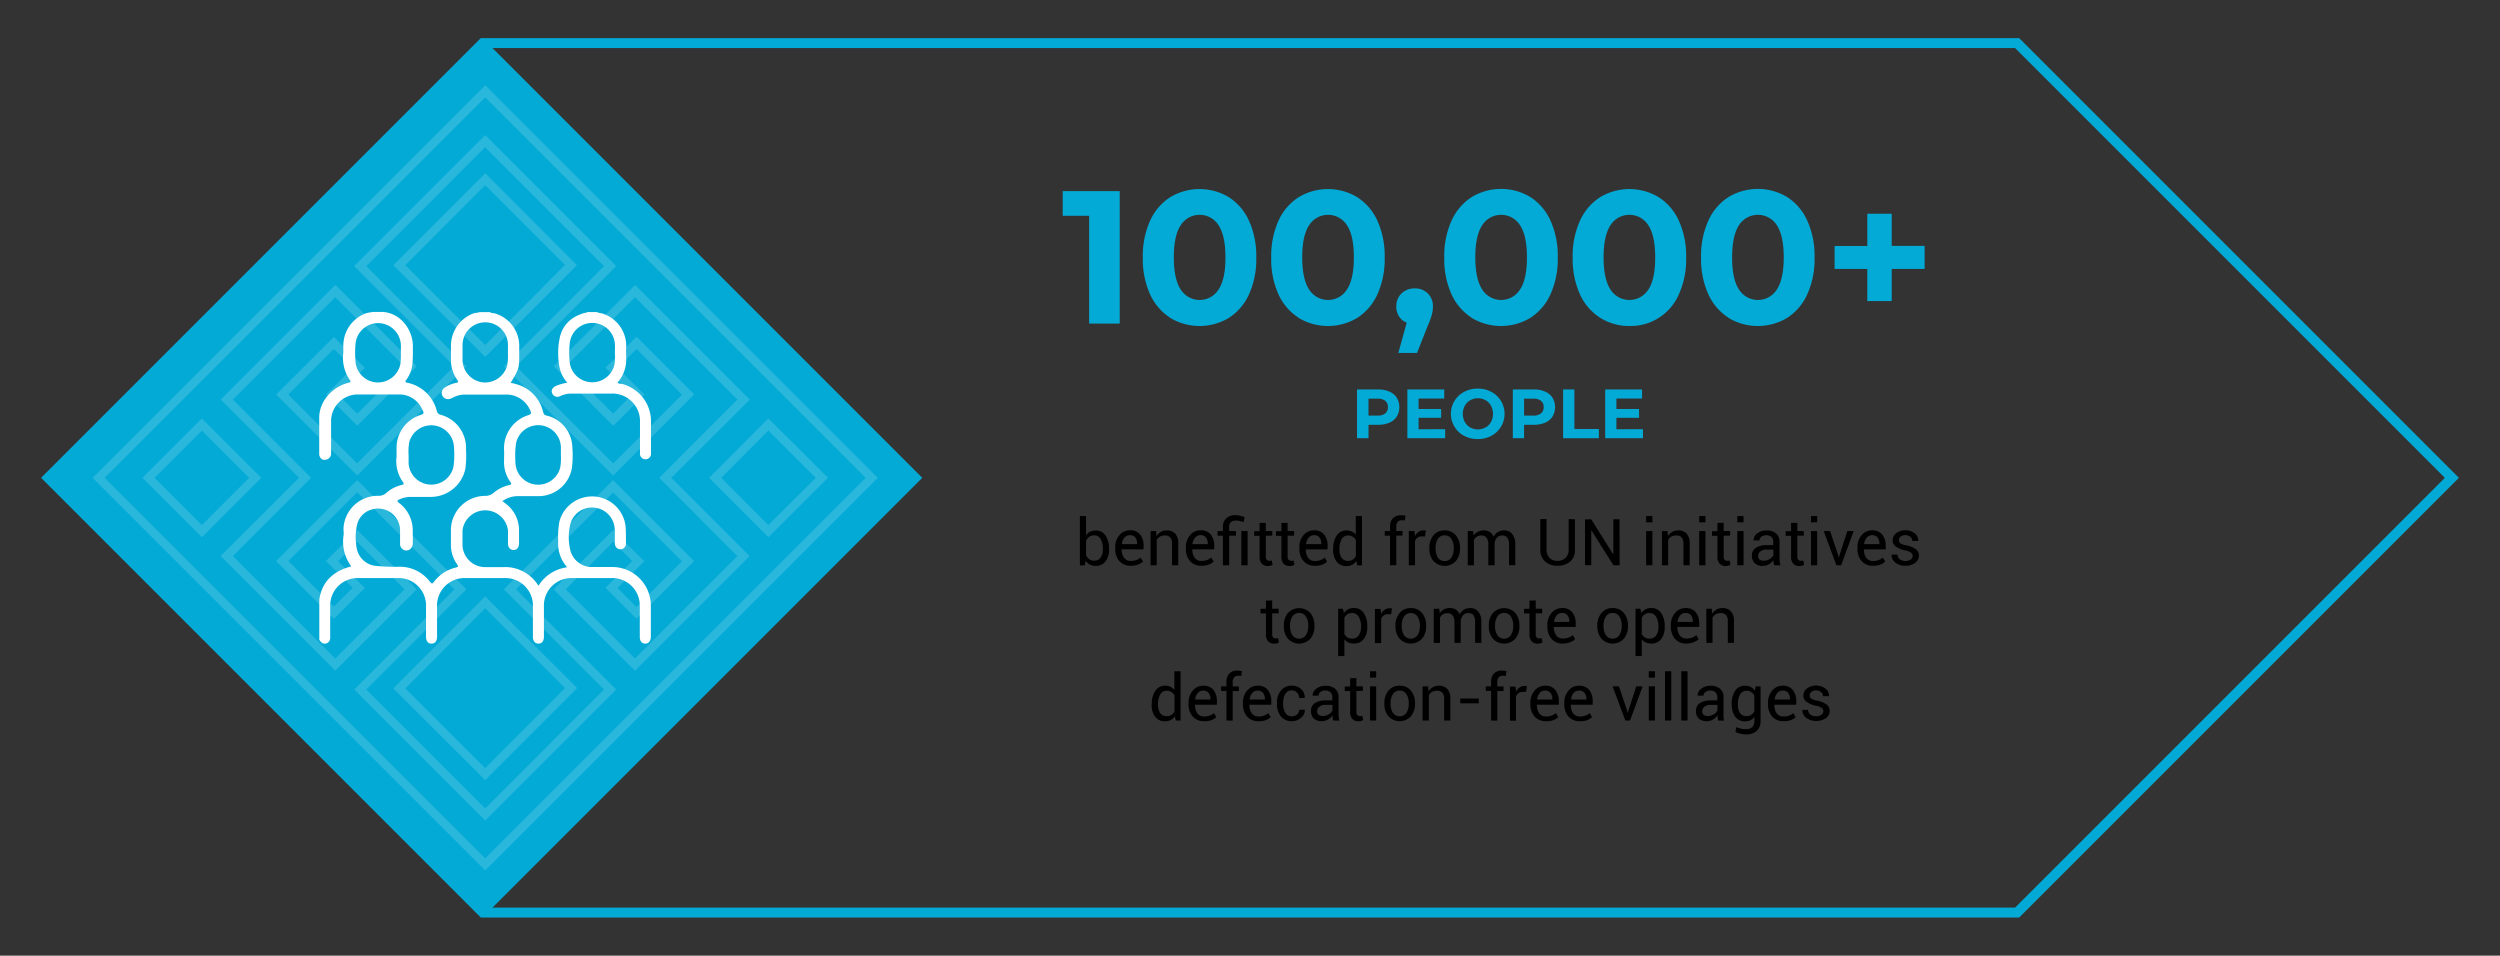 <svg id="Layer_1" data-name="Layer 1" xmlns="http://www.w3.org/2000/svg" xmlns:xlink="http://www.w3.org/1999/xlink" viewBox="0 0 654 250"><rect x="0" y="0" width="654" height="250" fill="#333333" stroke="none"/><defs><style>.cls-1,.cls-3,.cls-4{fill:none;}.cls-2{clip-path:url(#clip-path);}.cls-3{stroke:#2680d5;}.cls-3,.cls-4{stroke-miterlimit:10;}.cls-4{stroke:#03aad6;stroke-width:2.6px;}.cls-5{fill:#03aad6;}.cls-6{opacity:0.15;}.cls-7{fill:#fff;}</style><clipPath id="clip-path"><rect class="cls-1" x="-2004.63" width="1920" height="142.18"/></clipPath></defs><g class="cls-2"><path class="cls-3" d="M-84.63,334.28l54.42-54.41h0L178.5,71.16-30.21-137.55h0L-84.63-192-347.75,71.16ZM-277.49,34.85l36.31,36.31-36.31,36.31L-313.8,71.16Zm385.73,72.62L71.93,71.16l36.31-36.31,36.31,36.31ZM-47.18,262.89h0l-37.45,37.45-85.06-85.07,68.21-68.21L-171.74,76.8l-51,51.05L-187.67,163l17-17-18.16-18.16,17.11-17.11,36.31,36.32-51.24,51.23-73.85-73.84,53.29-53.29-53.29-53.28L-186.67-56l51.24,51.24-36.31,36.31-17.11-17.11,18.16-18.16-17-17-35.12,35.13,51,51.05,70.26-70.25-68.21-68.22,47.62-47.62h0L-84.63-158l37.45,37.45h0L.44-72.95-67.77-4.73,2.49,65.52l51.05-51L18.42-20.66l-17,17L19.6,14.47,2.49,31.58-33.82-4.73,17.42-56,91.26,17.88,38,71.16l53.28,53.29L17.42,198.29l-51.24-51.23L2.49,110.74,19.6,127.85,1.44,146l17,17,35.12-35.13-51-51-70.26,70.26L.44,215.27Z"/></g><polygon class="cls-4" points="12.59 125 126.31 238.72 527.69 238.72 641.41 125 527.69 11.28 126.31 11.28 12.59 125"/><path class="cls-5" d="M363.48,102.45a4.35,4.35,0,0,1,1.92,1.6,4.83,4.83,0,0,1,0,4.91,4.3,4.3,0,0,1-1.92,1.61,7.26,7.26,0,0,1-3,.55H358v3.52H355V101.88h5.52A7.09,7.09,0,0,1,363.48,102.45Zm-1.09,5.69a2,2,0,0,0,.69-1.63,2,2,0,0,0-.69-1.65,3.12,3.12,0,0,0-2-.57H358v4.43h2.41A3.06,3.06,0,0,0,362.39,108.14Z"/><path class="cls-5" d="M378.05,112.27v2.37h-9.88V101.88h9.64v2.37H371.1V107H377v2.3H371.1v3Z"/><path class="cls-5" d="M383,114a6.32,6.32,0,0,1-2.5-2.36,6.5,6.5,0,0,1,2.5-9.12,7.46,7.46,0,0,1,3.58-.86,7.36,7.36,0,0,1,3.57.86,6.45,6.45,0,0,1,2.5,2.36,6.5,6.5,0,0,1-2.5,9.12,7.36,7.36,0,0,1-3.57.86A7.46,7.46,0,0,1,383,114Zm5.62-2.18a3.6,3.6,0,0,0,1.43-1.44,4.56,4.56,0,0,0,0-4.23,3.63,3.63,0,0,0-1.43-1.45,4,4,0,0,0-2-.52,4,4,0,0,0-2,.52,3.69,3.69,0,0,0-1.43,1.45,4.56,4.56,0,0,0,0,4.23,3.67,3.67,0,0,0,1.43,1.44,4,4,0,0,0,2,.52A4,4,0,0,0,388.58,111.82Z"/><path class="cls-5" d="M404.21,102.45a4.32,4.32,0,0,1,1.93,1.6,4.83,4.83,0,0,1,0,4.91,4.28,4.28,0,0,1-1.93,1.61,7.18,7.18,0,0,1-2.94.55H398.7v3.52h-2.95V101.88h5.52A7,7,0,0,1,404.21,102.45Zm-1.08,5.69a2,2,0,0,0,.69-1.63,2,2,0,0,0-.69-1.65,3.12,3.12,0,0,0-2-.57H398.7v4.43h2.41A3.06,3.06,0,0,0,403.13,108.14Z"/><path class="cls-5" d="M408.91,101.88h2.95v10.35h6.4v2.41h-9.35Z"/><path class="cls-5" d="M429.8,112.27v2.37h-9.88V101.88h9.64v2.37h-6.71V107h5.92v2.3h-5.92v3Z"/><path class="cls-5" d="M292.92,50V84.65h-8V56.45H278V50Z"/><path class="cls-5" d="M306.13,83.12A14.3,14.3,0,0,1,300.86,77a22.39,22.39,0,0,1-1.9-9.63,22.37,22.37,0,0,1,1.9-9.62,14.3,14.3,0,0,1,5.27-6.16,14.87,14.87,0,0,1,15.34,0,14.3,14.3,0,0,1,5.27,6.16,22.37,22.37,0,0,1,1.9,9.62,22.39,22.39,0,0,1-1.9,9.63,14.3,14.3,0,0,1-5.27,6.16,14.93,14.93,0,0,1-15.34,0Zm12.64-7.38q1.82-2.71,1.81-8.41t-1.81-8.41a5.85,5.85,0,0,0-9.89,0q-1.81,2.73-1.81,8.41t1.81,8.41a5.84,5.84,0,0,0,9.89,0Z"/><path class="cls-5" d="M339.72,83.12A14.3,14.3,0,0,1,334.45,77a22.39,22.39,0,0,1-1.9-9.63,22.37,22.37,0,0,1,1.9-9.62,14.3,14.3,0,0,1,5.27-6.16,14.87,14.87,0,0,1,15.34,0,14.3,14.3,0,0,1,5.27,6.16,22.37,22.37,0,0,1,1.9,9.62,22.39,22.39,0,0,1-1.9,9.63,14.3,14.3,0,0,1-5.27,6.16,14.93,14.93,0,0,1-15.34,0Zm12.64-7.38q1.81-2.71,1.81-8.41t-1.81-8.41a5.85,5.85,0,0,0-9.89,0q-1.82,2.73-1.81,8.41t1.81,8.41a5.84,5.84,0,0,0,9.89,0Z"/><path class="cls-5" d="M373.51,76.76a4.56,4.56,0,0,1,1.34,3.44,7.9,7.9,0,0,1-.25,2,20.08,20.08,0,0,1-1.09,3l-2.82,7.13H365.8L368,84.4a4,4,0,0,1-2-1.61,4.64,4.64,0,0,1-.72-2.59,4.54,4.54,0,0,1,1.36-3.44,4.79,4.79,0,0,1,3.44-1.31A4.67,4.67,0,0,1,373.51,76.76Z"/><path class="cls-5" d="M385,83.12A14.3,14.3,0,0,1,379.72,77a22.39,22.39,0,0,1-1.9-9.63,22.37,22.37,0,0,1,1.9-9.62A14.3,14.3,0,0,1,385,51.55a14.87,14.87,0,0,1,15.34,0,14.3,14.3,0,0,1,5.27,6.16,22.37,22.37,0,0,1,1.9,9.62A22.39,22.39,0,0,1,405.6,77a14.3,14.3,0,0,1-5.27,6.16,14.93,14.93,0,0,1-15.34,0Zm12.64-7.38q1.81-2.71,1.81-8.41t-1.81-8.41a5.85,5.85,0,0,0-9.89,0q-1.82,2.73-1.81,8.41t1.81,8.41a5.84,5.84,0,0,0,9.89,0Z"/><path class="cls-5" d="M418.59,83.12A14.23,14.23,0,0,1,413.32,77a22.38,22.38,0,0,1-1.91-9.63,22.37,22.37,0,0,1,1.91-9.62,14.23,14.23,0,0,1,5.27-6.16,14.86,14.86,0,0,1,15.33,0,14.23,14.23,0,0,1,5.27,6.16,22.37,22.37,0,0,1,1.91,9.62A22.38,22.38,0,0,1,439.19,77a13.74,13.74,0,0,1-12.94,8.28A14.07,14.07,0,0,1,418.59,83.12Zm12.64-7.38Q433,73,433,67.33t-1.8-8.41a5.86,5.86,0,0,0-9.9,0q-1.8,2.73-1.8,8.41t1.8,8.41a5.85,5.85,0,0,0,9.9,0Z"/><path class="cls-5" d="M452.18,83.12A14.3,14.3,0,0,1,446.91,77,22.38,22.38,0,0,1,445,67.33a22.37,22.37,0,0,1,1.91-9.62,14.3,14.3,0,0,1,5.27-6.16,14.87,14.87,0,0,1,15.34,0,14.28,14.28,0,0,1,5.26,6.16,22.37,22.37,0,0,1,1.91,9.62A22.38,22.38,0,0,1,472.78,77a14.28,14.28,0,0,1-5.26,6.16,14.93,14.93,0,0,1-15.34,0Zm12.64-7.38c1.2-1.81,1.81-4.61,1.81-8.41s-.61-6.59-1.81-8.41a5.86,5.86,0,0,0-9.9,0q-1.8,2.73-1.8,8.41t1.8,8.41a5.85,5.85,0,0,0,9.9,0Z"/><path class="cls-5" d="M503.48,70.35h-8.61v8.41h-6.38V70.35h-8.56v-6h8.56V55.91h6.38v8.41h8.61Z"/><path d="M290.13,143.74a4.93,4.93,0,0,1-.93,3.12,3.06,3.06,0,0,1-2.55,1.18,3.25,3.25,0,0,1-1.55-.35,2.85,2.85,0,0,1-1.09-1l-.27,1.22H282.5V135h1.62v5a3,3,0,0,1,1.05-.91,3.34,3.34,0,0,1,1.46-.31,3,3,0,0,1,2.58,1.32,6,6,0,0,1,.92,3.48Zm-1.63-.18a4.94,4.94,0,0,0-.56-2.51,1.88,1.88,0,0,0-1.72-1,2.14,2.14,0,0,0-1.27.37,2.69,2.69,0,0,0-.83,1v3.87a2.72,2.72,0,0,0,.83,1,2.09,2.09,0,0,0,1.28.37,1.91,1.91,0,0,0,1.71-.82,3.7,3.7,0,0,0,.56-2.16Z"/><path d="M295.82,148a3.79,3.79,0,0,1-3-1.23,4.78,4.78,0,0,1-1.07-3.24v-.36a4.64,4.64,0,0,1,1.11-3.19,3.47,3.47,0,0,1,2.71-1.26,3.23,3.23,0,0,1,2.69,1.12,4.57,4.57,0,0,1,.9,3v.86h-5.72l0,0a3.68,3.68,0,0,0,.59,2.19,2.08,2.08,0,0,0,1.82.84,4,4,0,0,0,1.45-.24,3.14,3.14,0,0,0,1.07-.65l.64,1.06a3.92,3.92,0,0,1-1.27.78A4.85,4.85,0,0,1,295.82,148Zm-.26-8a1.78,1.78,0,0,0-1.41.66,3.11,3.11,0,0,0-.68,1.68l0,0h4v-.13a2.59,2.59,0,0,0-.48-1.61A1.72,1.72,0,0,0,295.56,140Z"/><path d="M302.43,138.93l.12,1.33a3.13,3.13,0,0,1,1.12-1.11,3,3,0,0,1,1.53-.39,2.91,2.91,0,0,1,2.24.85,3.69,3.69,0,0,1,.79,2.61v5.65H306.6v-5.61a2.43,2.43,0,0,0-.46-1.68,1.88,1.88,0,0,0-1.43-.5,2.55,2.55,0,0,0-1.28.3,2.33,2.33,0,0,0-.83.85v6.64H301v-8.94Z"/><path d="M314.3,148a3.79,3.79,0,0,1-3-1.23,4.73,4.73,0,0,1-1.07-3.24v-.36a4.64,4.64,0,0,1,1.11-3.19,3.47,3.47,0,0,1,2.71-1.26,3.23,3.23,0,0,1,2.69,1.12,4.57,4.57,0,0,1,.9,3v.86h-5.72l0,0a3.68,3.68,0,0,0,.59,2.19,2.08,2.08,0,0,0,1.82.84,4,4,0,0,0,1.45-.24,3.14,3.14,0,0,0,1.07-.65l.64,1.06a3.92,3.92,0,0,1-1.27.78A4.85,4.85,0,0,1,314.3,148Zm-.26-8a1.76,1.76,0,0,0-1.41.66,3.11,3.11,0,0,0-.68,1.68l0,0h4v-.13a2.59,2.59,0,0,0-.48-1.61A1.72,1.72,0,0,0,314,140Z"/><path d="M319.91,147.87v-7.74H318.5v-1.2h1.41v-1a3,3,0,0,1,.88-2.33,3.44,3.44,0,0,1,2.44-.83,4.45,4.45,0,0,1,1.09.13c.36.09.78.21,1.27.38l-.28,1.32a6.88,6.88,0,0,0-.94-.3,4.29,4.29,0,0,0-1-.12,1.91,1.91,0,0,0-1.4.43,1.8,1.8,0,0,0-.42,1.32v1h1.77v1.2h-1.77v7.74Zm6.47,0h-1.64v-8.94h1.64Z"/><path d="M331.14,136.77v2.16h1.69v1.2h-1.69v5.43a1.24,1.24,0,0,0,.26.89.93.93,0,0,0,.69.25l.31,0,.29-.08.23,1.11a1.51,1.51,0,0,1-.54.25,2.86,2.86,0,0,1-.7.09,2.11,2.11,0,0,1-1.58-.6,2.6,2.6,0,0,1-.59-1.88v-5.43h-1.42v-1.2h1.42v-2.16Z"/><path d="M336.84,136.77v2.16h1.7v1.2h-1.7v5.43a1.24,1.24,0,0,0,.26.89,1,1,0,0,0,.69.25l.32,0,.29-.08.22,1.11a1.51,1.51,0,0,1-.54.25,2.8,2.8,0,0,1-.7.09,2.11,2.11,0,0,1-1.58-.6,2.6,2.6,0,0,1-.58-1.88v-5.43h-1.43v-1.2h1.43v-2.16Z"/><path d="M344,148a3.78,3.78,0,0,1-3-1.23,4.73,4.73,0,0,1-1.08-3.24v-.36A4.64,4.64,0,0,1,341,140a3.49,3.49,0,0,1,2.72-1.26,3.24,3.24,0,0,1,2.69,1.12,4.62,4.62,0,0,1,.89,3v.86H341.6l0,0a3.68,3.68,0,0,0,.6,2.19,2.06,2.06,0,0,0,1.81.84,4,4,0,0,0,1.45-.24,3,3,0,0,0,1.07-.65l.64,1.06a3.87,3.87,0,0,1-1.26.78A4.94,4.94,0,0,1,344,148Zm-.25-8a1.76,1.76,0,0,0-1.41.66,3.11,3.11,0,0,0-.68,1.68v0h4v-.13a2.59,2.59,0,0,0-.48-1.61A1.73,1.73,0,0,0,343.73,140Z"/><path d="M348.77,143.56a6,6,0,0,1,.92-3.48,3,3,0,0,1,2.58-1.32,3.27,3.27,0,0,1,1.4.29,2.77,2.77,0,0,1,1,.84V135h1.63v12.89h-1.25l-.25-1.13a2.86,2.86,0,0,1-1.08,1,3.24,3.24,0,0,1-1.49.33,3.09,3.09,0,0,1-2.57-1.18,5,5,0,0,1-.92-3.12Zm1.63.18a3.82,3.82,0,0,0,.55,2.17,1.94,1.94,0,0,0,1.72.81,2.16,2.16,0,0,0,1.22-.33,2.47,2.47,0,0,0,.81-.93v-4.17a2.55,2.55,0,0,0-.81-.88,2.14,2.14,0,0,0-1.2-.33,1.87,1.87,0,0,0-1.74,1,5,5,0,0,0-.55,2.51Z"/><path d="M363.64,147.87v-7.74h-1.39v-1.2h1.39v-1.14a3.07,3.07,0,0,1,.75-2.21,2.77,2.77,0,0,1,2.09-.78,3.66,3.66,0,0,1,.57,0c.19,0,.4.07.63.13l-.2,1.24a1.68,1.68,0,0,0-.36-.06,3.15,3.15,0,0,0-.44,0,1.26,1.26,0,0,0-1.06.43,1.9,1.9,0,0,0-.35,1.23v1.14h1.62v1.2h-1.62v7.74Z"/><path d="M372.77,140.36l-.84-.05a1.86,1.86,0,0,0-1.08.31,1.9,1.9,0,0,0-.68.86v6.39h-1.63v-8.94H370l.16,1.3a3.12,3.12,0,0,1,.94-1.08,2.18,2.18,0,0,1,1.28-.39,2,2,0,0,1,.35,0l.27.06Z"/><path d="M373.92,143.31a4.87,4.87,0,0,1,1.07-3.26,3.61,3.61,0,0,1,2.92-1.29,3.65,3.65,0,0,1,2.94,1.28,4.92,4.92,0,0,1,1.08,3.27v.19a4.88,4.88,0,0,1-1.08,3.27,4,4,0,0,1-5.85,0,4.87,4.87,0,0,1-1.08-3.26Zm1.63.19a4.21,4.21,0,0,0,.59,2.34,2,2,0,0,0,1.79.93,2,2,0,0,0,1.76-.93,4.13,4.13,0,0,0,.61-2.34v-.19a4.23,4.23,0,0,0-.61-2.33,2,2,0,0,0-1.78-.94,2,2,0,0,0-1.77.94,4.22,4.22,0,0,0-.59,2.33Z"/><path d="M385.37,138.93l.12,1.17a3.11,3.11,0,0,1,1.11-1,3.38,3.38,0,0,1,1.56-.35,2.83,2.83,0,0,1,1.54.41,2.53,2.53,0,0,1,1,1.24,3.44,3.44,0,0,1,1.12-1.21,3,3,0,0,1,1.62-.44,2.65,2.65,0,0,1,2.15.94,4.26,4.26,0,0,1,.8,2.82v5.35h-1.63V142.5a2.93,2.93,0,0,0-.46-1.87,1.66,1.66,0,0,0-1.35-.55,1.73,1.73,0,0,0-1.35.58,2.48,2.48,0,0,0-.61,1.46v5.75h-1.64V142.5a2.91,2.91,0,0,0-.46-1.83,1.63,1.63,0,0,0-1.35-.59,2.19,2.19,0,0,0-1.22.31,2,2,0,0,0-.74.86v6.62h-1.62v-8.94Z"/><path d="M412,135.84v8a3.89,3.89,0,0,1-1.29,3.1A4.92,4.92,0,0,1,407.4,148a4.59,4.59,0,0,1-3.2-1.12,3.94,3.94,0,0,1-1.25-3.09v-8h1.63v8a2.89,2.89,0,0,0,.79,2.16,2.75,2.75,0,0,0,2,.78,3,3,0,0,0,2.16-.78,2.83,2.83,0,0,0,.83-2.16v-8Z"/><path d="M423.69,147.87h-1.62l-5.8-9.19h0v9.18h-1.63v-12h1.63L422,145l.05,0v-9.16h1.62Z"/><path d="M432.26,136.64h-1.63V135h1.63Zm0,11.23h-1.63v-8.94h1.63Z"/><path d="M436.21,138.93l.12,1.33a3.21,3.21,0,0,1,1.12-1.11,3,3,0,0,1,1.53-.39,2.9,2.9,0,0,1,2.24.85,3.69,3.69,0,0,1,.8,2.61v5.65h-1.63v-5.61a2.43,2.43,0,0,0-.47-1.68,1.87,1.87,0,0,0-1.42-.5,2.53,2.53,0,0,0-1.28.3,2.26,2.26,0,0,0-.83.85v6.64h-1.63v-8.94Z"/><path d="M446.14,136.64h-1.63V135h1.63Zm0,11.23h-1.63v-8.94h1.63Z"/><path d="M450.91,136.77v2.16h1.69v1.2h-1.69v5.43a1.24,1.24,0,0,0,.26.89.93.93,0,0,0,.69.25l.31,0,.29-.08.23,1.11a1.6,1.6,0,0,1-.54.25,2.86,2.86,0,0,1-.7.09,2.1,2.1,0,0,1-1.58-.6,2.6,2.6,0,0,1-.59-1.88v-5.43h-1.42v-1.2h1.42v-2.16Z"/><path d="M456.11,136.64h-1.63V135h1.63Zm0,11.23h-1.63v-8.94h1.63Z"/><path d="M464.11,147.87c-.06-.27-.1-.51-.13-.72a6.2,6.2,0,0,1-.06-.62,3.73,3.73,0,0,1-1.18,1.08,3,3,0,0,1-1.58.43,2.92,2.92,0,0,1-2.12-.71,2.64,2.64,0,0,1-.74-2,2.32,2.32,0,0,1,1-2,4.87,4.87,0,0,1,2.82-.72h1.76v-.89a1.67,1.67,0,0,0-.47-1.24,1.88,1.88,0,0,0-1.36-.46,1.92,1.92,0,0,0-1.28.4,1.17,1.17,0,0,0-.49.95l-1.54,0,0,0a2.16,2.16,0,0,1,.91-1.79,3.8,3.8,0,0,1,2.51-.81,3.72,3.72,0,0,1,2.45.77,2.77,2.77,0,0,1,.92,2.23v4.31a9.12,9.12,0,0,0,.05.92,6.54,6.54,0,0,0,.18.88Zm-2.71-1.19a2.85,2.85,0,0,0,1.6-.46,2.14,2.14,0,0,0,.92-1v-1.45H462.1a2.39,2.39,0,0,0-1.58.49,1.5,1.5,0,0,0-.59,1.17,1.24,1.24,0,0,0,.37.94A1.58,1.58,0,0,0,461.4,146.68Z"/><path d="M470.18,136.77v2.16h1.69v1.2h-1.69v5.43a1.24,1.24,0,0,0,.26.89.93.93,0,0,0,.69.25l.31,0,.29-.08.23,1.11a1.51,1.51,0,0,1-.54.25,2.86,2.86,0,0,1-.7.09,2.11,2.11,0,0,1-1.58-.6,2.6,2.6,0,0,1-.59-1.88v-5.43h-1.42v-1.2h1.42v-2.16Z"/><path d="M475.38,136.64h-1.63V135h1.63Zm0,11.23h-1.63v-8.94h1.63Z"/><path d="M480.87,145.23l.14.63h.05l.15-.63,2.06-6.3h1.66l-3.29,8.94h-1.23l-3.33-8.94h1.67Z"/><path d="M490,148a3.78,3.78,0,0,1-3-1.23,4.73,4.73,0,0,1-1.08-3.24v-.36A4.64,4.64,0,0,1,487,140a3.49,3.49,0,0,1,2.71-1.26,3.21,3.21,0,0,1,2.69,1.12,4.57,4.57,0,0,1,.9,3v.86H487.6l0,0a3.75,3.75,0,0,0,.59,2.19,2.09,2.09,0,0,0,1.82.84,4,4,0,0,0,1.45-.24,3,3,0,0,0,1.07-.65l.64,1.06a3.82,3.82,0,0,1-1.27.78A4.85,4.85,0,0,1,490,148Zm-.26-8a1.76,1.76,0,0,0-1.4.66,3.12,3.12,0,0,0-.69,1.68l0,0h4v-.13a2.59,2.59,0,0,0-.48-1.61A1.72,1.72,0,0,0,489.73,140Z"/><path d="M500.35,145.46a1.07,1.07,0,0,0-.41-.87,3.91,3.91,0,0,0-1.55-.6,6.37,6.37,0,0,1-2.43-1,1.93,1.93,0,0,1-.85-1.63,2.36,2.36,0,0,1,.93-1.87,4.1,4.1,0,0,1,4.88.05,2.41,2.41,0,0,1,.9,1.92l0,.05h-1.55a1.43,1.43,0,0,0-.51-1.05,2.14,2.14,0,0,0-2.57-.08,1.2,1.2,0,0,0-.43.93,1,1,0,0,0,.37.81,4,4,0,0,0,1.52.53,6.26,6.26,0,0,1,2.49,1,2,2,0,0,1,.85,1.66,2.36,2.36,0,0,1-1,1.94,4,4,0,0,1-2.52.75,3.92,3.92,0,0,1-2.69-.87,2.42,2.42,0,0,1-.93-2v-.05h1.56a1.49,1.49,0,0,0,.64,1.27,2.46,2.46,0,0,0,1.41.4,2.18,2.18,0,0,0,1.36-.37A1.12,1.12,0,0,0,500.35,145.46Z"/><path d="M332.8,157.08v2.16h1.69v1.2H332.8v5.43a1.2,1.2,0,0,0,.26.89.93.93,0,0,0,.69.25l.31,0,.29-.08.22,1.11a1.54,1.54,0,0,1-.53.25,2.88,2.88,0,0,1-.71.09,2.09,2.09,0,0,1-1.57-.6,2.56,2.56,0,0,1-.59-1.88v-5.43h-1.42v-1.2h1.42v-2.16Z"/><path d="M335.86,163.62a4.87,4.87,0,0,1,1.07-3.26,4,4,0,0,1,5.85,0,4.92,4.92,0,0,1,1.08,3.27v.19a4.88,4.88,0,0,1-1.07,3.27,4,4,0,0,1-5.86,0,4.91,4.91,0,0,1-1.07-3.27Zm1.62.19a4.21,4.21,0,0,0,.6,2.34,2.16,2.16,0,0,0,3.55,0,4.21,4.21,0,0,0,.61-2.34v-.19a4.23,4.23,0,0,0-.61-2.33,2,2,0,0,0-1.78-.94,2,2,0,0,0-1.77.94,4.22,4.22,0,0,0-.6,2.33Z"/><path d="M357.68,164.05a5,5,0,0,1-.92,3.12,3.07,3.07,0,0,1-2.56,1.18,3.64,3.64,0,0,1-1.45-.27,2.87,2.87,0,0,1-1.06-.84v4.38h-1.63V159.24h1.25l.26,1.15a2.92,2.92,0,0,1,1.09-1,3.19,3.19,0,0,1,1.52-.34,3,3,0,0,1,2.58,1.32,6,6,0,0,1,.92,3.48Zm-1.63-.18a4.75,4.75,0,0,0-.6-2.5,1.94,1.94,0,0,0-1.76-1,2.19,2.19,0,0,0-1.2.32,2.32,2.32,0,0,0-.8.87v4.33a2.37,2.37,0,0,0,.8.86,2.23,2.23,0,0,0,1.22.31,2,2,0,0,0,1.75-.85,3.67,3.67,0,0,0,.59-2.18Z"/><path d="M363.91,160.67l-.83,0a1.92,1.92,0,0,0-1.09.31,2,2,0,0,0-.68.86v6.39h-1.63v-8.94h1.46l.15,1.3a3.22,3.22,0,0,1,.94-1.08,2.19,2.19,0,0,1,1.29-.39,1.87,1.87,0,0,1,.34,0l.28.06Z"/><path d="M365.06,163.62a4.87,4.87,0,0,1,1.08-3.26,3.57,3.57,0,0,1,2.91-1.29,3.65,3.65,0,0,1,2.94,1.28,4.92,4.92,0,0,1,1.08,3.27v.19a4.93,4.93,0,0,1-1.07,3.27,4,4,0,0,1-5.86,0,4.92,4.92,0,0,1-1.08-3.27Zm1.63.19a4.21,4.21,0,0,0,.6,2.34,2.16,2.16,0,0,0,3.55,0,4.21,4.21,0,0,0,.6-2.34v-.19a4.14,4.14,0,0,0-.61-2.33,2.14,2.14,0,0,0-3.54,0,4.22,4.22,0,0,0-.6,2.33Z"/><path d="M376.52,159.24l.11,1.17a3.11,3.11,0,0,1,1.11-1,3.4,3.4,0,0,1,1.57-.35,2.77,2.77,0,0,1,1.53.41,2.55,2.55,0,0,1,1,1.24,3.35,3.35,0,0,1,1.12-1.21,2.94,2.94,0,0,1,1.61-.44,2.67,2.67,0,0,1,2.16.94,4.27,4.27,0,0,1,.79,2.82v5.35h-1.63v-5.37a3,3,0,0,0-.45-1.87,1.68,1.68,0,0,0-1.36-.55,1.76,1.76,0,0,0-1.35.58,2.65,2.65,0,0,0-.61,1.46v5.75h-1.63v-5.37A2.91,2.91,0,0,0,380,161a1.62,1.62,0,0,0-1.34-.59,2.25,2.25,0,0,0-1.22.31,2,2,0,0,0-.74.86v6.62h-1.63v-8.94Z"/><path d="M389.47,163.62a4.87,4.87,0,0,1,1.08-3.26,4,4,0,0,1,5.85,0,4.92,4.92,0,0,1,1.08,3.27v.19a4.88,4.88,0,0,1-1.07,3.27,4,4,0,0,1-5.86,0,4.92,4.92,0,0,1-1.08-3.27Zm1.63.19a4.21,4.21,0,0,0,.6,2.34,2.16,2.16,0,0,0,3.55,0,4.21,4.21,0,0,0,.61-2.34v-.19a4.23,4.23,0,0,0-.61-2.33,2,2,0,0,0-1.78-.94,2,2,0,0,0-1.77.94,4.22,4.22,0,0,0-.6,2.33Z"/><path d="M401.74,157.08v2.16h1.69v1.2h-1.69v5.43a1.24,1.24,0,0,0,.26.89.93.93,0,0,0,.69.25l.31,0a2.24,2.24,0,0,0,.29-.08l.23,1.11a1.6,1.6,0,0,1-.54.25,2.86,2.86,0,0,1-.7.09,2.1,2.1,0,0,1-1.58-.6,2.6,2.6,0,0,1-.59-1.88v-5.43h-1.42v-1.2h1.42v-2.16Z"/><path d="M408.88,168.35a3.77,3.77,0,0,1-3-1.23,4.73,4.73,0,0,1-1.08-3.24v-.36a4.64,4.64,0,0,1,1.11-3.19,3.47,3.47,0,0,1,2.71-1.26,3.21,3.21,0,0,1,2.69,1.12,4.57,4.57,0,0,1,.9,3V164h-5.72l0,0a3.68,3.68,0,0,0,.59,2.19,2.08,2.08,0,0,0,1.82.84,4,4,0,0,0,1.45-.24,3,3,0,0,0,1.07-.65l.64,1.06a3.82,3.82,0,0,1-1.27.78A4.85,4.85,0,0,1,408.88,168.35Zm-.26-8a1.79,1.79,0,0,0-1.41.66,3.11,3.11,0,0,0-.68,1.68l0,0h4v-.13a2.59,2.59,0,0,0-.48-1.61A1.72,1.72,0,0,0,408.62,160.35Z"/><path d="M417.86,163.62a4.87,4.87,0,0,1,1.08-3.26,3.59,3.59,0,0,1,2.91-1.29,3.65,3.65,0,0,1,2.94,1.28,4.92,4.92,0,0,1,1.08,3.27v.19a4.93,4.93,0,0,1-1.07,3.27,4,4,0,0,1-5.86,0,4.92,4.92,0,0,1-1.08-3.27Zm1.63.19a4.21,4.21,0,0,0,.6,2.34,2.16,2.16,0,0,0,3.55,0,4.21,4.21,0,0,0,.6-2.34v-.19a4.22,4.22,0,0,0-.6-2.33,2,2,0,0,0-1.79-.94,2,2,0,0,0-1.76.94,4.22,4.22,0,0,0-.6,2.33Z"/><path d="M435.48,164.05a5,5,0,0,1-.92,3.12,3.07,3.07,0,0,1-2.56,1.18,3.64,3.64,0,0,1-1.45-.27,2.87,2.87,0,0,1-1.06-.84v4.38h-1.63V159.24h1.25l.26,1.15a2.92,2.92,0,0,1,1.09-1,3.19,3.19,0,0,1,1.52-.34,3,3,0,0,1,2.58,1.32,5.92,5.92,0,0,1,.92,3.48Zm-1.63-.18a4.75,4.75,0,0,0-.59-2.5,2,2,0,0,0-1.77-1,2.19,2.19,0,0,0-1.2.32,2.32,2.32,0,0,0-.8.87v4.33a2.37,2.37,0,0,0,.8.86,2.23,2.23,0,0,0,1.22.31,2,2,0,0,0,1.75-.85,3.67,3.67,0,0,0,.59-2.18Z"/><path d="M441.18,168.35a3.78,3.78,0,0,1-3-1.23,4.73,4.73,0,0,1-1.08-3.24v-.36a4.64,4.64,0,0,1,1.11-3.19,3.51,3.51,0,0,1,2.72-1.26,3.24,3.24,0,0,1,2.69,1.12,4.57,4.57,0,0,1,.9,3V164H438.8l0,0a3.68,3.68,0,0,0,.6,2.19,2.06,2.06,0,0,0,1.81.84,4.06,4.06,0,0,0,1.46-.24,3.14,3.14,0,0,0,1.07-.65l.63,1.06a3.87,3.87,0,0,1-1.26.78A4.94,4.94,0,0,1,441.18,168.35Zm-.25-8a1.76,1.76,0,0,0-1.41.66,3.11,3.11,0,0,0-.68,1.68v0h4v-.13a2.59,2.59,0,0,0-.48-1.61A1.72,1.72,0,0,0,440.93,160.35Z"/><path d="M447.8,159.24l.11,1.33a3.3,3.3,0,0,1,1.12-1.11,3,3,0,0,1,1.54-.39,2.87,2.87,0,0,1,2.23.85,3.69,3.69,0,0,1,.8,2.61v5.65H452v-5.61a2.43,2.43,0,0,0-.47-1.68,1.86,1.86,0,0,0-1.42-.5,2.45,2.45,0,0,0-1.28.31,2.16,2.16,0,0,0-.83.84v6.64h-1.63v-8.94Z"/><path d="M301.31,184.18a6,6,0,0,1,.93-3.48,3,3,0,0,1,2.58-1.32,3.23,3.23,0,0,1,1.39.29,2.81,2.81,0,0,1,1,.84V175.6h1.63v12.89h-1.25l-.25-1.13a2.86,2.86,0,0,1-1.08,1,3.25,3.25,0,0,1-1.5.33,3.07,3.07,0,0,1-2.56-1.18,4.91,4.91,0,0,1-.93-3.12Zm1.63.18a3.82,3.82,0,0,0,.56,2.17,1.94,1.94,0,0,0,1.72.81,2.16,2.16,0,0,0,1.22-.33,2.47,2.47,0,0,0,.81-.93v-4.17a2.48,2.48,0,0,0-.82-.88,2.11,2.11,0,0,0-1.2-.33,1.87,1.87,0,0,0-1.73,1,5,5,0,0,0-.56,2.51Z"/><path d="M315,188.66a3.79,3.79,0,0,1-3-1.23,4.78,4.78,0,0,1-1.07-3.24v-.36a4.64,4.64,0,0,1,1.11-3.19,3.47,3.47,0,0,1,2.71-1.26,3.23,3.23,0,0,1,2.69,1.12,4.57,4.57,0,0,1,.9,3v.86h-5.72l0,.05a3.67,3.67,0,0,0,.59,2.18,2.08,2.08,0,0,0,1.82.84,4,4,0,0,0,1.45-.24,3.28,3.28,0,0,0,1.07-.64l.64,1.05a3.92,3.92,0,0,1-1.27.78A4.85,4.85,0,0,1,315,188.66Zm-.26-8a1.78,1.78,0,0,0-1.41.66,3.11,3.11,0,0,0-.68,1.68l0,0h4v-.13a2.59,2.59,0,0,0-.48-1.61A1.72,1.72,0,0,0,314.75,180.66Z"/><path d="M320.84,188.49v-7.74h-1.39v-1.2h1.39v-1.14a3.07,3.07,0,0,1,.75-2.21,2.77,2.77,0,0,1,2.09-.78,3.53,3.53,0,0,1,.56.05c.19,0,.4.07.64.13l-.2,1.24a2.69,2.69,0,0,0-.36-.06,3.15,3.15,0,0,0-.44,0,1.29,1.29,0,0,0-1.06.43,1.9,1.9,0,0,0-.35,1.23v1.14h1.62v1.2h-1.62v7.74Z"/><path d="M329.24,188.66a3.78,3.78,0,0,1-3-1.23,4.73,4.73,0,0,1-1.08-3.24v-.36a4.64,4.64,0,0,1,1.11-3.19,3.49,3.49,0,0,1,2.71-1.26,3.21,3.21,0,0,1,2.69,1.12,4.57,4.57,0,0,1,.9,3v.86h-5.72l0,.05a3.74,3.74,0,0,0,.59,2.18,2.08,2.08,0,0,0,1.82.84,4,4,0,0,0,1.45-.24,3.18,3.18,0,0,0,1.07-.64l.64,1.05a3.82,3.82,0,0,1-1.27.78A4.85,4.85,0,0,1,329.24,188.66Zm-.26-8a1.79,1.79,0,0,0-1.41.66,3.19,3.19,0,0,0-.68,1.68l0,0h4v-.13a2.59,2.59,0,0,0-.48-1.61A1.72,1.72,0,0,0,329,180.66Z"/><path d="M338,187.39a1.91,1.91,0,0,0,1.31-.5,1.56,1.56,0,0,0,.57-1.23h1.47l0,.05a2.6,2.6,0,0,1-1,2.06,3.54,3.54,0,0,1-2.38.89,3.49,3.49,0,0,1-2.91-1.28,5,5,0,0,1-1-3.19v-.35a4.87,4.87,0,0,1,1-3.17,3.49,3.49,0,0,1,2.9-1.29,3.37,3.37,0,0,1,2.45.93,2.91,2.91,0,0,1,.92,2.27v0h-1.48a1.94,1.94,0,0,0-.54-1.39,1.72,1.72,0,0,0-1.34-.58,1.89,1.89,0,0,0-1.75.93,4.41,4.41,0,0,0-.55,2.25v.35a4.41,4.41,0,0,0,.54,2.27A1.88,1.88,0,0,0,338,187.39Z"/><path d="M348.75,188.49c-.05-.27-.1-.51-.13-.72s0-.41-.05-.62a3.76,3.76,0,0,1-1.19,1.08,3,3,0,0,1-1.57.43,3,3,0,0,1-2.13-.71,2.63,2.63,0,0,1-.73-2,2.32,2.32,0,0,1,1-2,4.85,4.85,0,0,1,2.81-.72h1.77v-.88a1.65,1.65,0,0,0-.48-1.25,1.9,1.9,0,0,0-1.35-.46,1.92,1.92,0,0,0-1.28.4,1.17,1.17,0,0,0-.49.95l-1.55,0V182a2.13,2.13,0,0,1,.91-1.79,3.78,3.78,0,0,1,2.51-.81,3.7,3.7,0,0,1,2.44.77,2.74,2.74,0,0,1,.93,2.23v4.31a9,9,0,0,0,.05.92,4.44,4.44,0,0,0,.18.88Zm-2.7-1.19a2.82,2.82,0,0,0,1.59-.46,2.11,2.11,0,0,0,.93-1v-1.45h-1.83a2.36,2.36,0,0,0-1.57.49,1.5,1.5,0,0,0-.59,1.17,1.21,1.21,0,0,0,.37.94A1.58,1.58,0,0,0,346.05,187.3Z"/><path d="M354.83,177.39v2.16h1.69v1.2h-1.69v5.43a1.2,1.2,0,0,0,.26.89.93.93,0,0,0,.69.25l.31,0,.29-.08.22,1.11a1.54,1.54,0,0,1-.53.25,2.88,2.88,0,0,1-.71.09,2.09,2.09,0,0,1-1.57-.6,2.56,2.56,0,0,1-.59-1.88v-5.43h-1.42v-1.2h1.42v-2.16Z"/><path d="M360,177.26H358.4V175.6H360Zm0,11.23H358.4v-8.94H360Z"/><path d="M362.15,183.94a4.93,4.93,0,0,1,1.07-3.27,3.61,3.61,0,0,1,2.92-1.29,3.65,3.65,0,0,1,2.94,1.28,4.93,4.93,0,0,1,1.08,3.28v.18a4.88,4.88,0,0,1-1.08,3.27,4,4,0,0,1-5.85,0,4.9,4.9,0,0,1-1.08-3.27Zm1.63.18a4.21,4.21,0,0,0,.6,2.34,2.16,2.16,0,0,0,3.55,0,4.21,4.21,0,0,0,.6-2.34v-.18a4.16,4.16,0,0,0-.61-2.34,2,2,0,0,0-1.78-.94,1.94,1.94,0,0,0-1.76.94,4.24,4.24,0,0,0-.6,2.34Z"/><path d="M373.6,179.55l.12,1.33a3.3,3.3,0,0,1,1.12-1.11,3,3,0,0,1,1.53-.39,2.9,2.9,0,0,1,2.24.85,3.71,3.71,0,0,1,.8,2.61v5.65h-1.63v-5.61a2.43,2.43,0,0,0-.47-1.68,1.88,1.88,0,0,0-1.43-.5,2.42,2.42,0,0,0-1.27.31,2.16,2.16,0,0,0-.83.84v6.64h-1.63v-8.94Z"/><path d="M386.84,184H382v-1.27h4.87Z"/><path d="M390.07,188.49v-7.74h-1.39v-1.2h1.39v-1.14a3.07,3.07,0,0,1,.75-2.21,2.77,2.77,0,0,1,2.09-.78,3.66,3.66,0,0,1,.57.05c.19,0,.4.07.63.13l-.2,1.24a2.69,2.69,0,0,0-.36-.06,3.15,3.15,0,0,0-.44,0,1.29,1.29,0,0,0-1.06.43,1.9,1.9,0,0,0-.35,1.23v1.14h1.62v1.2H391.7v7.74Z"/><path d="M399.2,181l-.84,0a1.86,1.86,0,0,0-1.08.3,2,2,0,0,0-.69.86v6.39H395v-8.94h1.45l.16,1.3a3,3,0,0,1,.94-1.08,2.18,2.18,0,0,1,1.28-.39,2,2,0,0,1,.35,0l.27.06Z"/><path d="M404.44,188.66a3.79,3.79,0,0,1-3-1.23,4.73,4.73,0,0,1-1.08-3.24v-.36a4.65,4.65,0,0,1,1.12-3.19,3.47,3.47,0,0,1,2.71-1.26,3.23,3.23,0,0,1,2.69,1.12,4.57,4.57,0,0,1,.9,3v.86h-5.72l0,.05a3.67,3.67,0,0,0,.6,2.18,2.08,2.08,0,0,0,1.82.84,4,4,0,0,0,1.45-.24,3.28,3.28,0,0,0,1.07-.64l.63,1.05a3.76,3.76,0,0,1-1.26.78A4.85,4.85,0,0,1,404.44,188.66Zm-.26-8a1.76,1.76,0,0,0-1.41.66,3.11,3.11,0,0,0-.68,1.68l0,0h4v-.13a2.59,2.59,0,0,0-.48-1.61A1.72,1.72,0,0,0,404.18,180.66Z"/><path d="M413.3,188.66a3.79,3.79,0,0,1-3-1.23,4.73,4.73,0,0,1-1.08-3.24v-.36a4.6,4.6,0,0,1,1.12-3.19,3.47,3.47,0,0,1,2.71-1.26,3.23,3.23,0,0,1,2.69,1.12,4.57,4.57,0,0,1,.9,3v.86h-5.72l0,.05a3.67,3.67,0,0,0,.6,2.18,2.08,2.08,0,0,0,1.82.84,4,4,0,0,0,1.45-.24,3.28,3.28,0,0,0,1.07-.64l.63,1.05a3.87,3.87,0,0,1-1.26.78A4.85,4.85,0,0,1,413.3,188.66Zm-.26-8a1.76,1.76,0,0,0-1.41.66A3.11,3.11,0,0,0,411,183l0,0h4v-.13a2.59,2.59,0,0,0-.48-1.61A1.72,1.72,0,0,0,413,180.66Z"/><path d="M425.64,185.85l.14.63h.05l.16-.63,2.06-6.3h1.66l-3.29,8.94h-1.23l-3.33-8.94h1.67Z"/><path d="M432.93,177.26h-1.62V175.6h1.62Zm0,11.23h-1.62v-8.94h1.62Z"/><path d="M437.2,188.49h-1.63V175.6h1.63Z"/><path d="M441.46,188.49h-1.63V175.6h1.63Z"/><path d="M449.46,188.49c0-.27-.1-.51-.13-.72s0-.41-.05-.62a3.76,3.76,0,0,1-1.19,1.08,3,3,0,0,1-1.57.43,3,3,0,0,1-2.13-.71,2.63,2.63,0,0,1-.73-2,2.32,2.32,0,0,1,1-2,4.85,4.85,0,0,1,2.81-.72h1.77v-.88a1.65,1.65,0,0,0-.48-1.25,1.9,1.9,0,0,0-1.35-.46,2,2,0,0,0-1.29.4,1.19,1.19,0,0,0-.48.95l-1.55,0V182a2.13,2.13,0,0,1,.91-1.79,3.78,3.78,0,0,1,2.51-.81,3.7,3.7,0,0,1,2.44.77,2.74,2.74,0,0,1,.93,2.23v4.31a9,9,0,0,0,0,.92,4.44,4.44,0,0,0,.18.88Zm-2.7-1.19a2.82,2.82,0,0,0,1.59-.46,2.11,2.11,0,0,0,.93-1v-1.45h-1.83a2.36,2.36,0,0,0-1.57.49,1.5,1.5,0,0,0-.59,1.17,1.21,1.21,0,0,0,.37.94A1.56,1.56,0,0,0,446.76,187.3Z"/><path d="M453,184.18a6,6,0,0,1,.92-3.48,3,3,0,0,1,2.58-1.32,3.21,3.21,0,0,1,1.49.34,3.11,3.11,0,0,1,1.09,1l.2-1.16h1.29v9a3.42,3.42,0,0,1-1,2.64,4.12,4.12,0,0,1-2.88.92,5.89,5.89,0,0,1-1.39-.18,5.67,5.67,0,0,1-1.32-.48l.25-1.26a5.29,5.29,0,0,0,1.13.4,6,6,0,0,0,1.31.15,2.36,2.36,0,0,0,1.73-.54,2.25,2.25,0,0,0,.54-1.65v-1a2.81,2.81,0,0,1-1,.85,3.19,3.19,0,0,1-1.42.29,3.07,3.07,0,0,1-2.56-1.18,5,5,0,0,1-.92-3.12Zm1.63.18a3.86,3.86,0,0,0,.55,2.16,1.91,1.91,0,0,0,1.71.82,2.18,2.18,0,0,0,1.24-.33,2.53,2.53,0,0,0,.81-.95v-4.12a2.53,2.53,0,0,0-.81-.9,2.19,2.19,0,0,0-1.22-.34,1.87,1.87,0,0,0-1.72,1,5,5,0,0,0-.56,2.51Z"/><path d="M466.59,188.66a3.78,3.78,0,0,1-3-1.23,4.73,4.73,0,0,1-1.08-3.24v-.36a4.64,4.64,0,0,1,1.11-3.19,3.49,3.49,0,0,1,2.72-1.26A3.24,3.24,0,0,1,469,180.5a4.57,4.57,0,0,1,.9,3v.86h-5.72l0,.05a3.67,3.67,0,0,0,.6,2.18,2.06,2.06,0,0,0,1.81.84,4,4,0,0,0,1.45-.24,3.22,3.22,0,0,0,1.08-.64l.63,1.05a3.87,3.87,0,0,1-1.26.78A4.94,4.94,0,0,1,466.59,188.66Zm-.25-8a1.76,1.76,0,0,0-1.41.66,3.11,3.11,0,0,0-.68,1.68v0h4v-.13a2.59,2.59,0,0,0-.48-1.61A1.73,1.73,0,0,0,466.34,180.66Z"/><path d="M477,186.08a1.09,1.09,0,0,0-.41-.87,3.85,3.85,0,0,0-1.55-.6,6.32,6.32,0,0,1-2.42-1,1.91,1.91,0,0,1-.85-1.63,2.36,2.36,0,0,1,.93-1.87,4.09,4.09,0,0,1,4.87.05,2.35,2.35,0,0,1,.9,1.92l0,.05h-1.55a1.43,1.43,0,0,0-.51-1.05,1.82,1.82,0,0,0-1.28-.47,1.86,1.86,0,0,0-1.29.39,1.23,1.23,0,0,0-.42.93,1,1,0,0,0,.36.81,4,4,0,0,0,1.52.53,6.46,6.46,0,0,1,2.5,1,2,2,0,0,1,.85,1.66,2.34,2.34,0,0,1-1,1.94,4.6,4.6,0,0,1-5.21-.12,2.48,2.48,0,0,1-.93-2l0-.05H473a1.5,1.5,0,0,0,.65,1.27,2.46,2.46,0,0,0,1.41.4,2.2,2.2,0,0,0,1.36-.37A1.11,1.11,0,0,0,477,186.08Z"/><rect class="cls-5" x="46.08" y="44.15" width="161.7" height="161.7" transform="translate(125.56 -53.14) rotate(45)"/><g class="cls-6"><path class="cls-7" d="M126.93,227.71,24.22,125,126.93,22.29,229.63,125ZM27.39,125l99.54,99.53L226.46,125,126.93,25.47Zm99.54,89.66L92.65,180.38l26.21-26.21L93.45,128.75l-18,18L87.33,158.7l4.93-4.94-7-7,8.16-8.16L109,154.17,87.71,175.45l-30-30L78.22,125,57.74,104.52l30-30L109,95.83,93.45,111.37l-8.16-8.16,7-7L87.33,91.3,75.41,103.21l18,18,25.41-25.42L92.65,69.62l34.28-34.28L161.2,69.62,135,95.83l25.41,25.42,18-18L166.52,91.3l-4.93,4.94,7,7-8.17,8.16L144.86,95.83l21.28-21.28,30,30L175.63,125l20.48,20.48-30,30-21.28-21.27,15.54-15.54,8.17,8.16-7,7,4.93,4.94,11.92-11.91-18-18L135,154.17l26.21,26.21ZM95.82,180.38l31.11,31.11L158,180.38l-26.21-26.21,28.58-28.59,21.21,21.21-15.09,15.08-8.11-8.11,7-7-5-5L148,154.17l18.1,18.1,26.79-26.79L172.46,125l20.47-20.48L166.14,77.73,148,95.83,160.4,108.2l5-5-7-7,8.11-8.12,15.09,15.09L160.4,124.42,131.82,95.83,158,69.62l-31.1-31.11L95.82,69.62,122,95.83,93.45,124.42,72.24,103.21,87.33,88.13l8.11,8.1-7,7,5,5,12.36-12.37-18.1-18.1L60.92,104.52,81.39,125,60.92,145.48l26.79,26.79,18.1-18.1L93.45,141.8l-5,5,7,7-8.11,8.11L72.24,146.79l21.21-21.21L122,154.17ZM201,140.54,185.5,125,201,109.46,216.59,125ZM188.68,125,201,137.37,213.41,125,201,112.63ZM52.81,140.54,37.27,125l15.54-15.54L68.35,125ZM40.44,125l12.37,12.37L65.17,125,52.81,112.63Z"/><path class="cls-7" d="M126.93,204.07l-24.05-24L126.93,156,151,180Zm-20.88-24,20.88,20.88L147.8,180l-20.87-20.87Z"/><path class="cls-7" d="M126.93,93.36l-24.05-24,24.05-24.05,24,24.05Zm-20.88-24,20.88,20.88L147.8,69.31,126.93,48.44Z"/></g><path class="cls-7" d="M160,148.33c-1.64,0-3.27,0-4.91,0a5.79,5.79,0,0,1-5.85-4.24,14.19,14.19,0,0,1,0-7.12,5.82,5.82,0,0,1,6.31-4.16,5.89,5.89,0,0,1,5.24,5.35c.11,1.35,0,2.71.08,4.07a1.44,1.44,0,1,0,2.88.05c0-1.44,0-2.89-.07-4.32a8.83,8.83,0,0,0-17.36-1.43,22.44,22.44,0,0,0-.29,5,9.19,9.19,0,0,0,2.23,6.73s0,.1,0,.16a10.3,10.3,0,0,0-7.36,4.78,1.13,1.13,0,0,1-.19-.19,10.17,10.17,0,0,0-9.15-4.65c-1.52,0-3.05,0-4.57,0a5.93,5.93,0,0,1-6-6.15c0-1.16,0-2.32,0-3.48a6,6,0,0,1,11.9,0c0,1.13,0,2.26,0,3.39s.57,1.73,1.44,1.75,1.44-.64,1.45-1.7,0-2.38,0-3.56a8.63,8.63,0,0,0-3.35-6.74c-.32-.27-.67-.51-1-.77a6.89,6.89,0,0,1,3.9-1.31c1.81,0,3.62,0,5.42,0a8.85,8.85,0,0,0,8.86-7.35,26.59,26.59,0,0,0,.11-5.5,8.72,8.72,0,0,0-6.72-8.22c-.64-.14-.79-.44-.93-1a9.88,9.88,0,0,0-5.82-6.82,15.11,15.11,0,0,0-2.67-.76c1.91-3,2.23-3.88,2.25-6.35,0-1.22,0-2.43,0-3.64a8.88,8.88,0,0,0-6.39-8.17c-.41-.11-.88,0-1.25-.33h-2.71c-.52.22-1.1.14-1.64.34a9.05,9.05,0,0,0-5.87,8.34c0,1.24,0,2.49,0,3.73a9,9,0,0,0,1.6,5.26c.43.66.43.67-.34.86a8.08,8.08,0,0,0-2.94,1.25,1.62,1.62,0,0,0-.63,1.94,1.66,1.66,0,0,0,1.93,1,2.5,2.5,0,0,0,.78-.31,6.89,6.89,0,0,1,3.33-.84c3.53,0,7.06,0,10.59,0a6.76,6.76,0,0,1,6.46,4.25c.28.59.22.9-.47,1.11a9.07,9.07,0,0,0-6.42,9.06c.06,1,0,1.92,0,2.88a9,9,0,0,0,1.66,5.58c.34.46.28.66-.29.79a9.43,9.43,0,0,0-4.13,2.06,3.34,3.34,0,0,1-2.33.77,9,9,0,0,0-8.81,8.82c0,1.3,0,2.6,0,3.9a8.7,8.7,0,0,0,1.49,5c.53.82.54.81-.37,1.07a10,10,0,0,0-5.49,3.61c-.53.69-.59.67-1.17,0a9.85,9.85,0,0,0-7.85-3.86A50.51,50.51,0,0,1,98,148a5.64,5.64,0,0,1-4.62-4.29,15.08,15.08,0,0,1,0-6.31,5.37,5.37,0,0,1,3.8-4.09,5.74,5.74,0,0,1,7.48,5.45c0,1.13,0,2.26,0,3.39a1.74,1.74,0,0,0,.29,1.13,1.63,1.63,0,0,0,1.7.69,1.78,1.78,0,0,0,1.32-1.6c.07-1.1,0-2.2,0-3.3a9,9,0,0,0-3.65-7.56c-.47-.37-.45-.6.07-.82a7.21,7.21,0,0,1,2.86-.7c1.83,0,3.67,0,5.51,0a9.26,9.26,0,0,0,9-7.47,25.88,25.88,0,0,0,.15-4.82,9,9,0,0,0-6.68-9.21,1.28,1.28,0,0,1-.95-.94,10,10,0,0,0-7.7-7.42c-.68-.16-.6-.38-.27-.81a8.39,8.39,0,0,0,1.56-3.89A38,38,0,0,0,108,91c.23-4.23-2.87-9.06-7.86-9.4H97.77a13.44,13.44,0,0,0-2,.34,9,9,0,0,0-5.9,7.53c-.14,1,0,2-.08,2.94a10.17,10.17,0,0,0,1.55,6.72c.54.81.55.79-.44,1.07a10.28,10.28,0,0,0-5.24,3.4,8.92,8.92,0,0,0-2.15,5.29v10.17c.34,1,.8,1.33,1.7,1.21a1.62,1.62,0,0,0,1.4-1.66c0-.28,0-.56,0-.84,0-2.49,0-5,0-7.46a7,7,0,0,1,7.15-7.12c3.53,0,7.06,0,10.59,0a6.52,6.52,0,0,1,6,3.7c.69,1.32.68,1.33-.77,1.82a9,9,0,0,0-5.84,8.15c0,.88,0,1.75,0,2.63a9.35,9.35,0,0,0,1.64,6.57c.4.53.24.68-.33.81A9.32,9.32,0,0,0,101,129a2.86,2.86,0,0,1-2,.7,9,9,0,0,0-9.11,8.09c-.09.74.08,1.46,0,2.19a10.7,10.7,0,0,0,1.89,8,.17.17,0,0,1,0,.21c-4.51,1.23-7.53,3.85-8.25,8.66v10.51c.43.69,1,1.23,1.85.94s1.05-1,1-1.81c0-2.6,0-5.2,0-7.8a7.18,7.18,0,0,1,7.38-7.47q5.13,0,10.26,0a7.19,7.19,0,0,1,7.43,7.5c0,2.63,0,5.26,0,7.88,0,1.12.57,1.8,1.47,1.77s1.4-.67,1.41-1.76c0-2.63,0-5.25,0-7.88a7.2,7.2,0,0,1,7.51-7.51q5.06,0,10.09,0a7.21,7.21,0,0,1,7.48,7.55v7.79c0,1.14.54,1.81,1.44,1.81s1.44-.68,1.44-1.8c0-2.63,0-5.26,0-7.89a7.19,7.19,0,0,1,7.39-7.46q5.13,0,10.26,0a7.21,7.21,0,0,1,7.43,7.51c0,2.63,0,5.25,0,7.88,0,1.09.53,1.73,1.4,1.76s1.48-.66,1.49-1.77v-8A10.11,10.11,0,0,0,160,148.33ZM132.71,95.48a6,6,0,0,1-6.28,4.56A6,6,0,0,1,121,94.26c0-1.33,0-2.65,0-4a5.94,5.94,0,0,1,11.88,0c0,.68,0,1.36,0,2.32A14.45,14.45,0,0,1,132.71,95.48ZM135,115.94a5.93,5.93,0,0,1,11.73,1c0,.71,0,1.41,0,2.12a14.46,14.46,0,0,1-.18,3.28,5.95,5.95,0,0,1-11.71-1.41A23.68,23.68,0,0,1,135,115.94ZM104.87,92.5a19.2,19.2,0,0,1-.11,2.63,6,6,0,0,1-6.08,4.92A5.92,5.92,0,0,1,93,94.61,27.65,27.65,0,0,1,93,90a5.93,5.93,0,0,1,6.09-5.47,6,6,0,0,1,5.79,5.82C104.89,91,104.87,91.61,104.87,92.5Zm2.19,23.19a5.95,5.95,0,0,1,11.7,1.33,23.13,23.13,0,0,1-.13,5.06,5.94,5.94,0,0,1-11.74-.91c0-.7,0-1.41,0-2.11A14.08,14.08,0,0,1,107.06,115.69Z"/><path class="cls-7" d="M146.59,103.59a7,7,0,0,1,2.95-.63h10.33a7.23,7.23,0,0,1,7.55,7.57c0,2.65,0,5.31,0,8a1.45,1.45,0,1,0,2.88,0c0-2.85,0-5.7,0-8.55a10.11,10.11,0,0,0-7.51-9.53c-.41-.11-.89,0-1.26-.34a9.3,9.3,0,0,0,2.29-6.26c0-1-.08-2,0-3a8.9,8.9,0,0,0-6.44-8.89,4,4,0,0,1-1.27-.33h-2.54c-.06.24-.27.15-.42.18-3.56.91-6,3.09-6.75,6.69a19.58,19.58,0,0,0,0,7.74,8.73,8.73,0,0,0,2,3.87,13,13,0,0,0-2.93.83c-1,.46-1.36,1.19-1,2A1.48,1.48,0,0,0,146.59,103.59Zm2.51-14.2a5.93,5.93,0,0,1,11.75.5c.07.81,0,1.63,0,2.45a11.23,11.23,0,0,1-.17,3.27A5.95,5.95,0,0,1,149,94.45,23.15,23.15,0,0,1,149.1,89.39Z"/></svg>